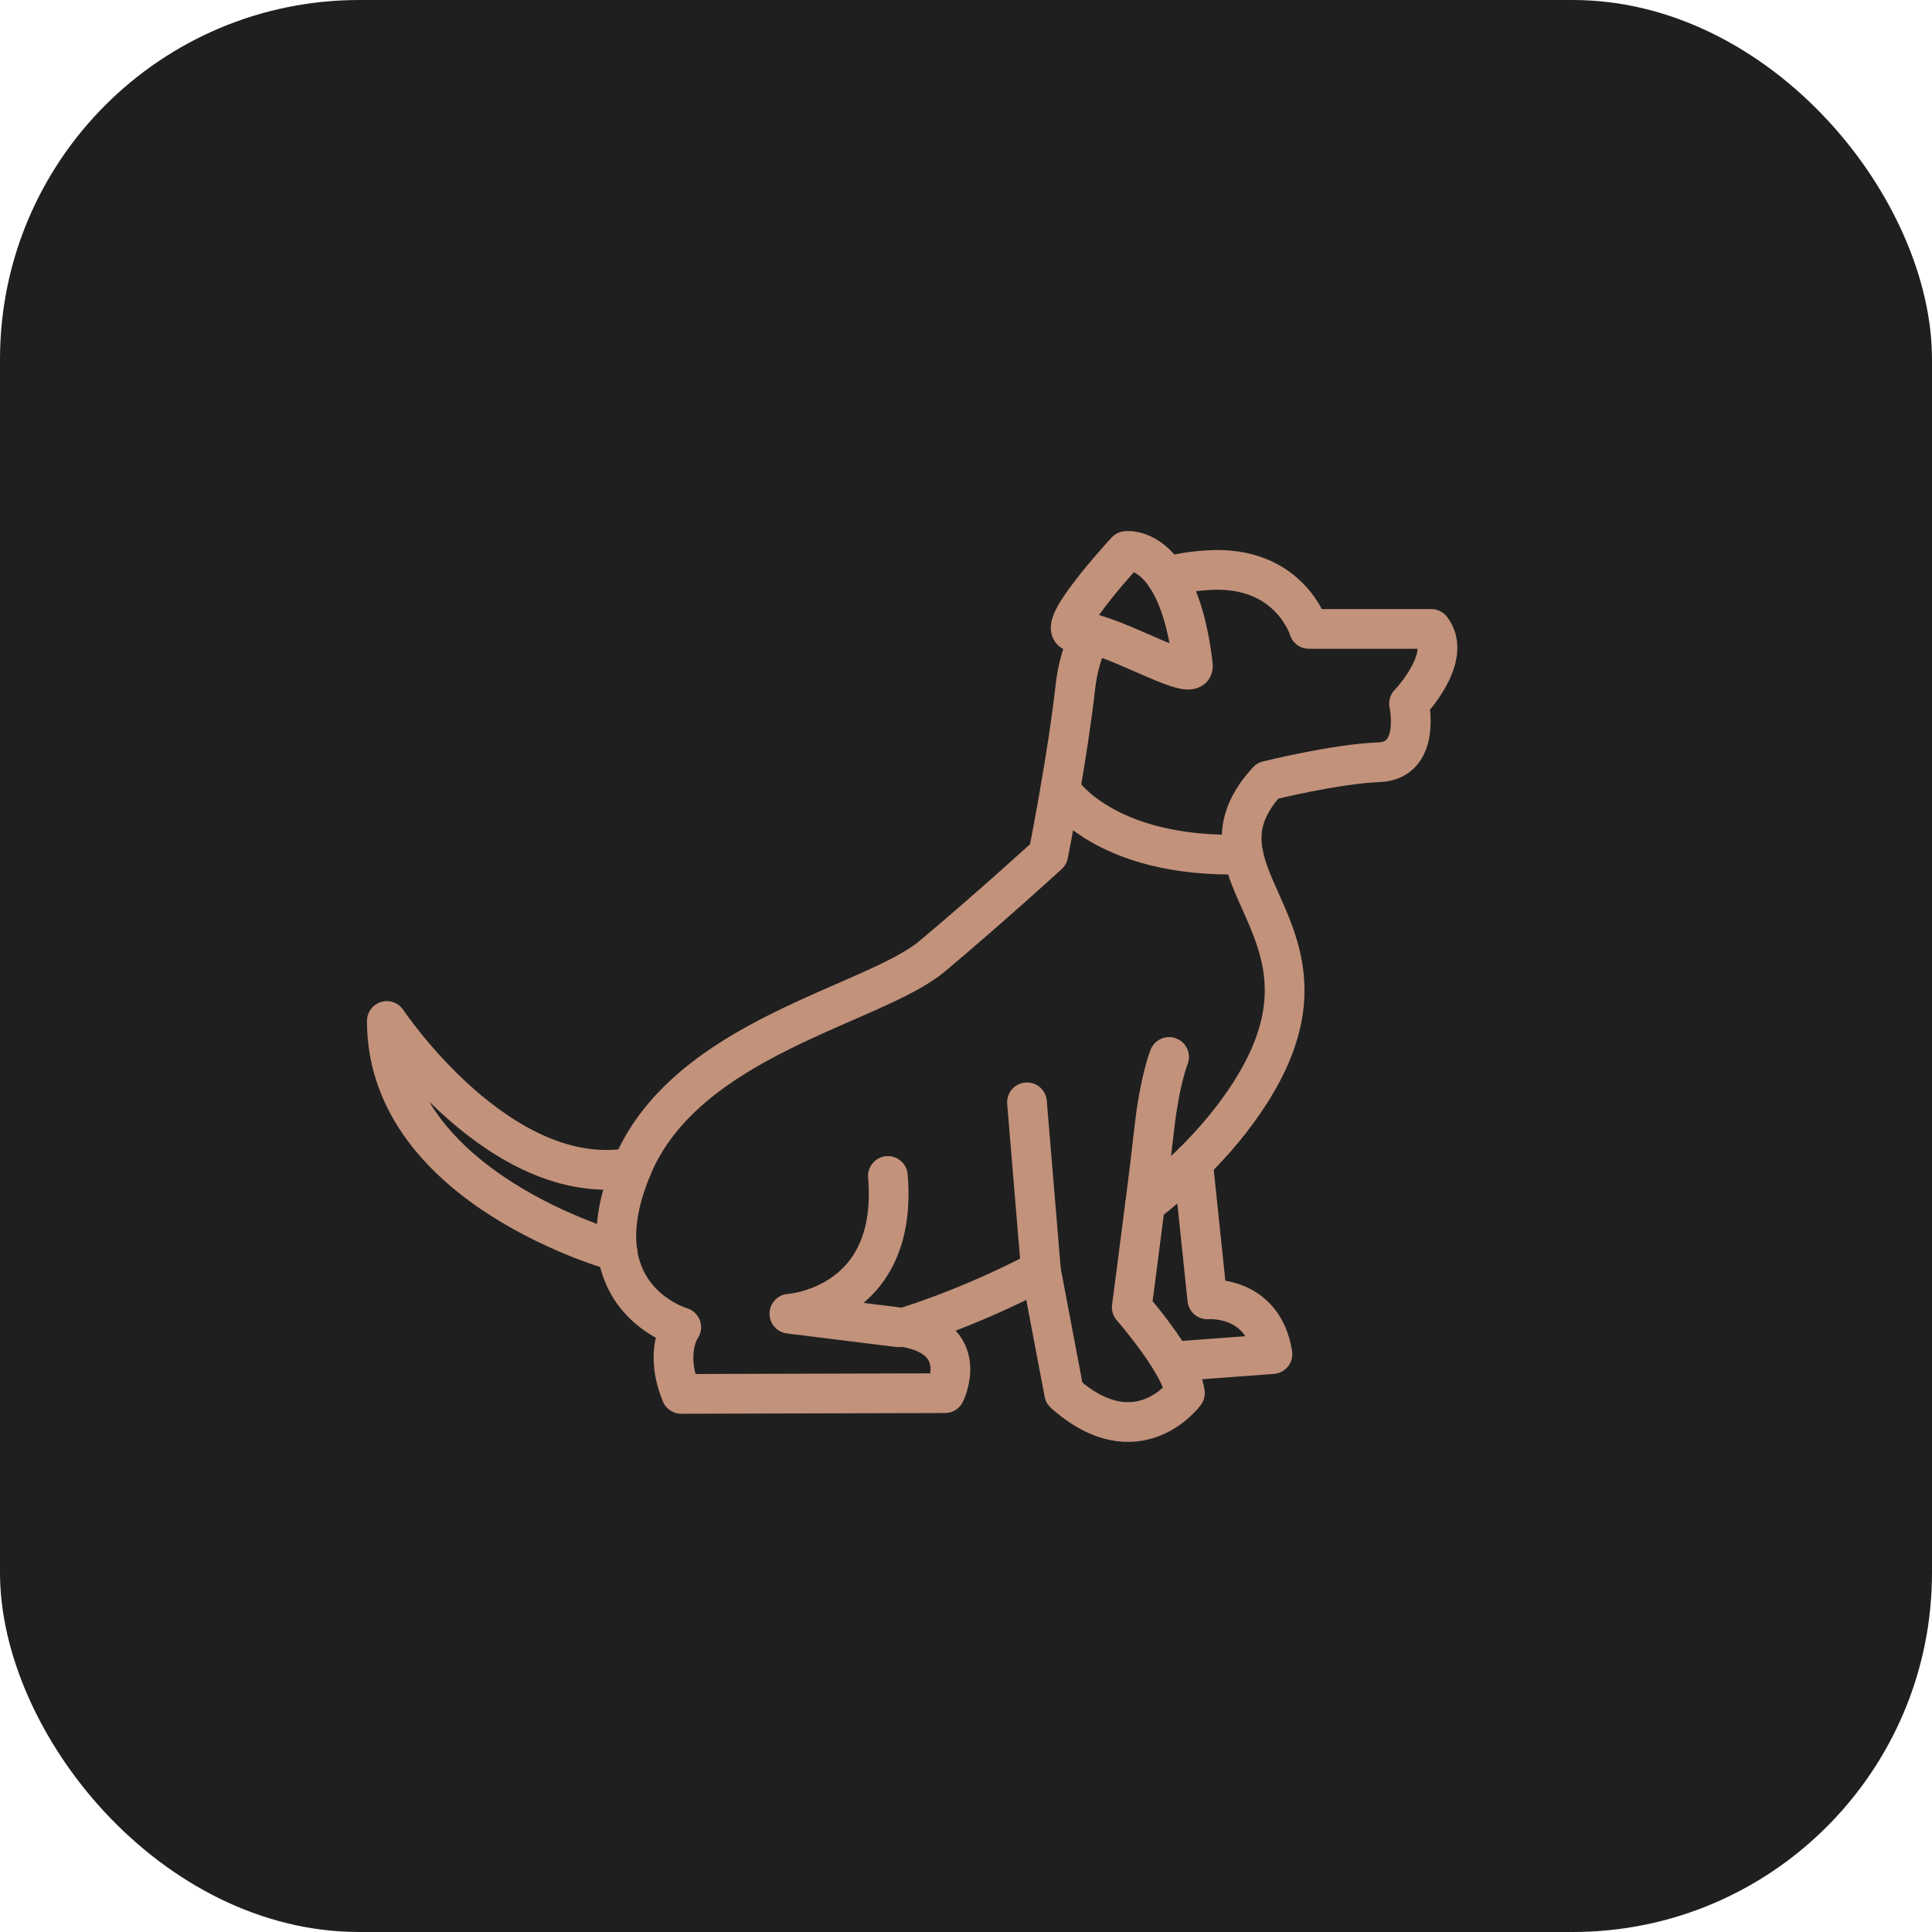 <?xml version="1.0" encoding="UTF-8" standalone="no"?>
<svg
   xmlns:osb="http://www.openswatchbook.org/uri/2009/osb"
   xmlns:dc="http://purl.org/dc/elements/1.1/"
   xmlns:cc="http://creativecommons.org/ns#"
   xmlns:rdf="http://www.w3.org/1999/02/22-rdf-syntax-ns#"
   xmlns:svg="http://www.w3.org/2000/svg"
   xmlns="http://www.w3.org/2000/svg"
   xmlns:sodipodi="http://sodipodi.sourceforge.net/DTD/sodipodi-0.dtd"
   xmlns:inkscape="http://www.inkscape.org/namespaces/inkscape"
   width="114.3mm"
   height="114.3mm"
   viewBox="0 0 114.3 114.3"
   version="1.1"
   id="svg907"
   inkscape:version="1.0.2 (e86c870879, 2021-01-15)"
   sodipodi:docname="icon_background.svg"
   inkscape:export-filename="/home/iqsoft/git/StrayAnimals/svgs/adaptive-icon.png"
   inkscape:export-xdpi="57.108414"
   inkscape:export-ydpi="57.108414">
  <defs
     id="defs901">
    <linearGradient
       id="linearGradient3629"
       osb:paint="solid">
      <stop
         style="stop-color:#634d95;stop-opacity:1;"
         offset="0"
         id="stop3627" />
    </linearGradient>
  </defs>
  <sodipodi:namedview
     id="base"
     pagecolor="#ffffff"
     bordercolor="#666666"
     borderopacity="1.0"
     inkscape:pageopacity="0.0"
     inkscape:pageshadow="2"
     inkscape:zoom="0.98994949"
     inkscape:cx="293.30257"
     inkscape:cy="219.30159"
     inkscape:document-units="mm"
     inkscape:current-layer="layer1"
     inkscape:document-rotation="0"
     showgrid="false"
     inkscape:window-width="1920"
     inkscape:window-height="1016"
     inkscape:window-x="0"
     inkscape:window-y="27"
     inkscape:window-maximized="1" />
  <g
     inkscape:label="Layer 1"
     inkscape:groupmode="layer"
     id="layer1"
     transform="translate(13.825,-39.545)">
    <rect
       style="fill:#1f1f1f;fill-opacity:1;stroke:none;stroke-width:1.506;stroke-linecap:round;stroke-linejoin:round;stroke-miterlimit:4;stroke-dasharray:none;stroke-opacity:1;paint-order:fill markers stroke"
       id="rect1706"
       width="114.3"
       height="114.3"
       x="-13.825"
       y="39.545"
       rx="21.255"
       ry="21.255"
       inkscape:export-xdpi="96.000008"
       inkscape:export-ydpi="96.000008" />
    <g
       id="g1704"
       transform="matrix(0.047,0,0,0.047,7.885,70.971)"
       style="stroke:#c2927b;stroke-opacity:1">
      <path
         class="st0"
         d="m 333.7,800.93 c -18.1,43.7 -22.2,78.4 -18.4,105.8 0,0 -290.3,-78.6 -290.3,-290.3 0.1,0.1 142.8,214.7 308.7,184.5 z M 1006.3,57.43 c -24,-36.4 -50.6,-32.4 -50.6,-32.4 0,0 -98,106 -62,102 4.8,-0.5 11,0.3 18,2 46,11.2 130.5,61.8 128,40 -6.6,-56.3 -19.6,-90.7 -33.4,-111.6 z M 891.7,196.93 c -4.6,41.4 -12.2,89.1 -19,128.6 0,0 53.7,86.5 230.4,81.3 -5.9,-29.4 -0.7,-58.9 30.6,-92.8 0,0 86,-21.3 140,-23.3 54,-2 38,-73.8 38,-73.8 0,0 56,-58 28,-94 h -154 c 0,0 -24,-80 -126,-74 -19.5,1.1 -37.3,4 -53.4,8.4 13.8,21 26.8,55.3 33.4,111.6 2.5,21.8 -82,-28.8 -128,-40 -10.4,19.4 -17.1,42.2 -20,68 z m 166,770 -18,-172.2 c -19.1,18.8 -39.4,36.2 -60.2,52.3 -8.1,63.9 -16.8,129.9 -16.8,129.9 0,0 30.6,34.9 50.4,68.3 l 126.5,-9.4 c -11.9,-75.1 -81.9,-68.9 -81.9,-68.9 z m -180,118 c 92,82 152,0 152,0 -1.2,-10.9 -7.8,-25.2 -16.5,-39.7 -19.9,-33.4 -50.4,-68.3 -50.4,-68.3 0,0 8.8,-66 16.8,-129.9 20.8,-16.1 41.1,-33.5 60.2,-52.3 26.9,-26.5 51.5,-55.7 72,-87.8 95.1,-148.9 6.5,-224.3 -8.6,-300 -176.7,5.1 -230.4,-81.3 -230.4,-81.3 -8,46.4 -15,81.3 -15,81.3 0,0 -72,65.9 -146,128 -74,62.1 -310,102.1 -378,266.1 -18.1,43.7 -22.2,78.4 -18.4,105.8 10.5,75.3 80.4,95.2 80.4,95.2 0,0 -22,29.9 0,83.9 l 332,-0.9 c 0,0 34,-67.9 -50,-83 0,0 77.3,-22.6 170.7,-71.7 z"
         id="Layer_6"
         style="fill:none;fill-opacity:1;stroke:#c2927b;stroke-opacity:1" />
      <g
         id="STROKES"
         transform="translate(-273.7,-386.87)"
         style="stroke:#c2927b;stroke-opacity:1">
        <g
           id="XMLID_1_"
           style="stroke:#c2927b;stroke-opacity:1">
          <path
             class="st1"
             d="m 1280,444.3 c 16.1,-4.4 33.9,-7.3 53.4,-8.4 102,-6 126,74 126,74 h 154 c 28,36 -28,94 -28,94 0,0 16,71.8 -38,73.8 -54,2 -140,23.3 -140,23.3 -31.3,33.9 -36.5,63.4 -30.6,92.8 15.2,75.8 103.7,151.2 8.6,300 -20.5,32.1 -45.1,61.3 -72,87.8 -19.1,18.8 -39.4,36.2 -60.2,52.3 -8.1,63.9 -16.8,129.9 -16.8,129.9 0,0 30.6,34.9 50.4,68.3 8.7,14.5 15.3,28.8 16.5,39.7 0,0 -60,82 -152,0 L 1122,1317.2 c -93.4,49.1 -170.7,71.7 -170.7,71.7 84,15 50,83 50,83 l -332,0.9 c -22,-54 0,-83.9 0,-83.9 0,0 -69.9,-19.9 -80.4,-95.2 -3.8,-27.4 0.2,-62.1 18.4,-105.8 68,-164 304,-204 378,-266.1 74,-62.1 146,-128 146,-128 0,0 7,-35 15,-81.3 6.8,-39.5 14.4,-87.2 19,-128.6 2.9,-25.9 9.6,-48.6 20,-68"
             id="path5"
             style="stroke:#c2927b;stroke-opacity:1" />
          <path
             class="st1"
             d="m 1185.4,515.8 c -7.1,-1.7 -13.2,-2.5 -18,-2 -36,4 62,-102 62,-102 0,0 26.6,-4 50.6,32.4 13.8,21 26.8,55.3 33.4,111.6 2.5,21.8 -82,-28.7 -128,-40 z"
             id="path7"
             style="stroke:#c2927b;stroke-opacity:1" />
          <path
             class="st1"
             d="m 1122.1,1317.2 -17.6,-211.4"
             id="path9"
             style="stroke:#c2927b;stroke-opacity:1" />
          <path
             class="st1"
             d="m 1253.3,1233.9 c 4.4,-35 8.6,-69.4 11.1,-92.1 7,-64 19,-93.1 19,-93.1"
             id="path11"
             style="stroke:#c2927b;stroke-opacity:1" />
          <path
             class="st1"
             d="m 1313.5,1181.6 18,172.2 c 0,0 70,-6.2 82,68.9 l -126.5,9.4"
             id="path13"
             style="stroke:#c2927b;stroke-opacity:1" />
          <path
             class="st1"
             d="m 942.4,1388.9 -137,-17 c 0,0 138,-8.8 124,-173.4"
             id="path15"
             style="stroke:#c2927b;stroke-opacity:1" />
          <path
             class="st1"
             d="m 589,1293.7 c 0,0 -290.3,-78.6 -290.3,-290.3 0,0 142.7,214.6 308.7,184.5"
             id="path17"
             style="stroke:#c2927b;stroke-opacity:1" />
          <path
             class="st1"
             d="m 1146.4,712.5 c 0,0 53.7,86.5 230.4,81.3"
             id="path19"
             style="stroke:#c2927b;stroke-opacity:1" />
        </g>
      </g>
    </g>
  </g>
  <style
     id="style2">
        .st0{fill:#fff}.st1{fill:none;stroke:#231f20;stroke-width:50;stroke-linecap:round;stroke-linejoin:round;stroke-miterlimit:10}
    </style>
</svg>
